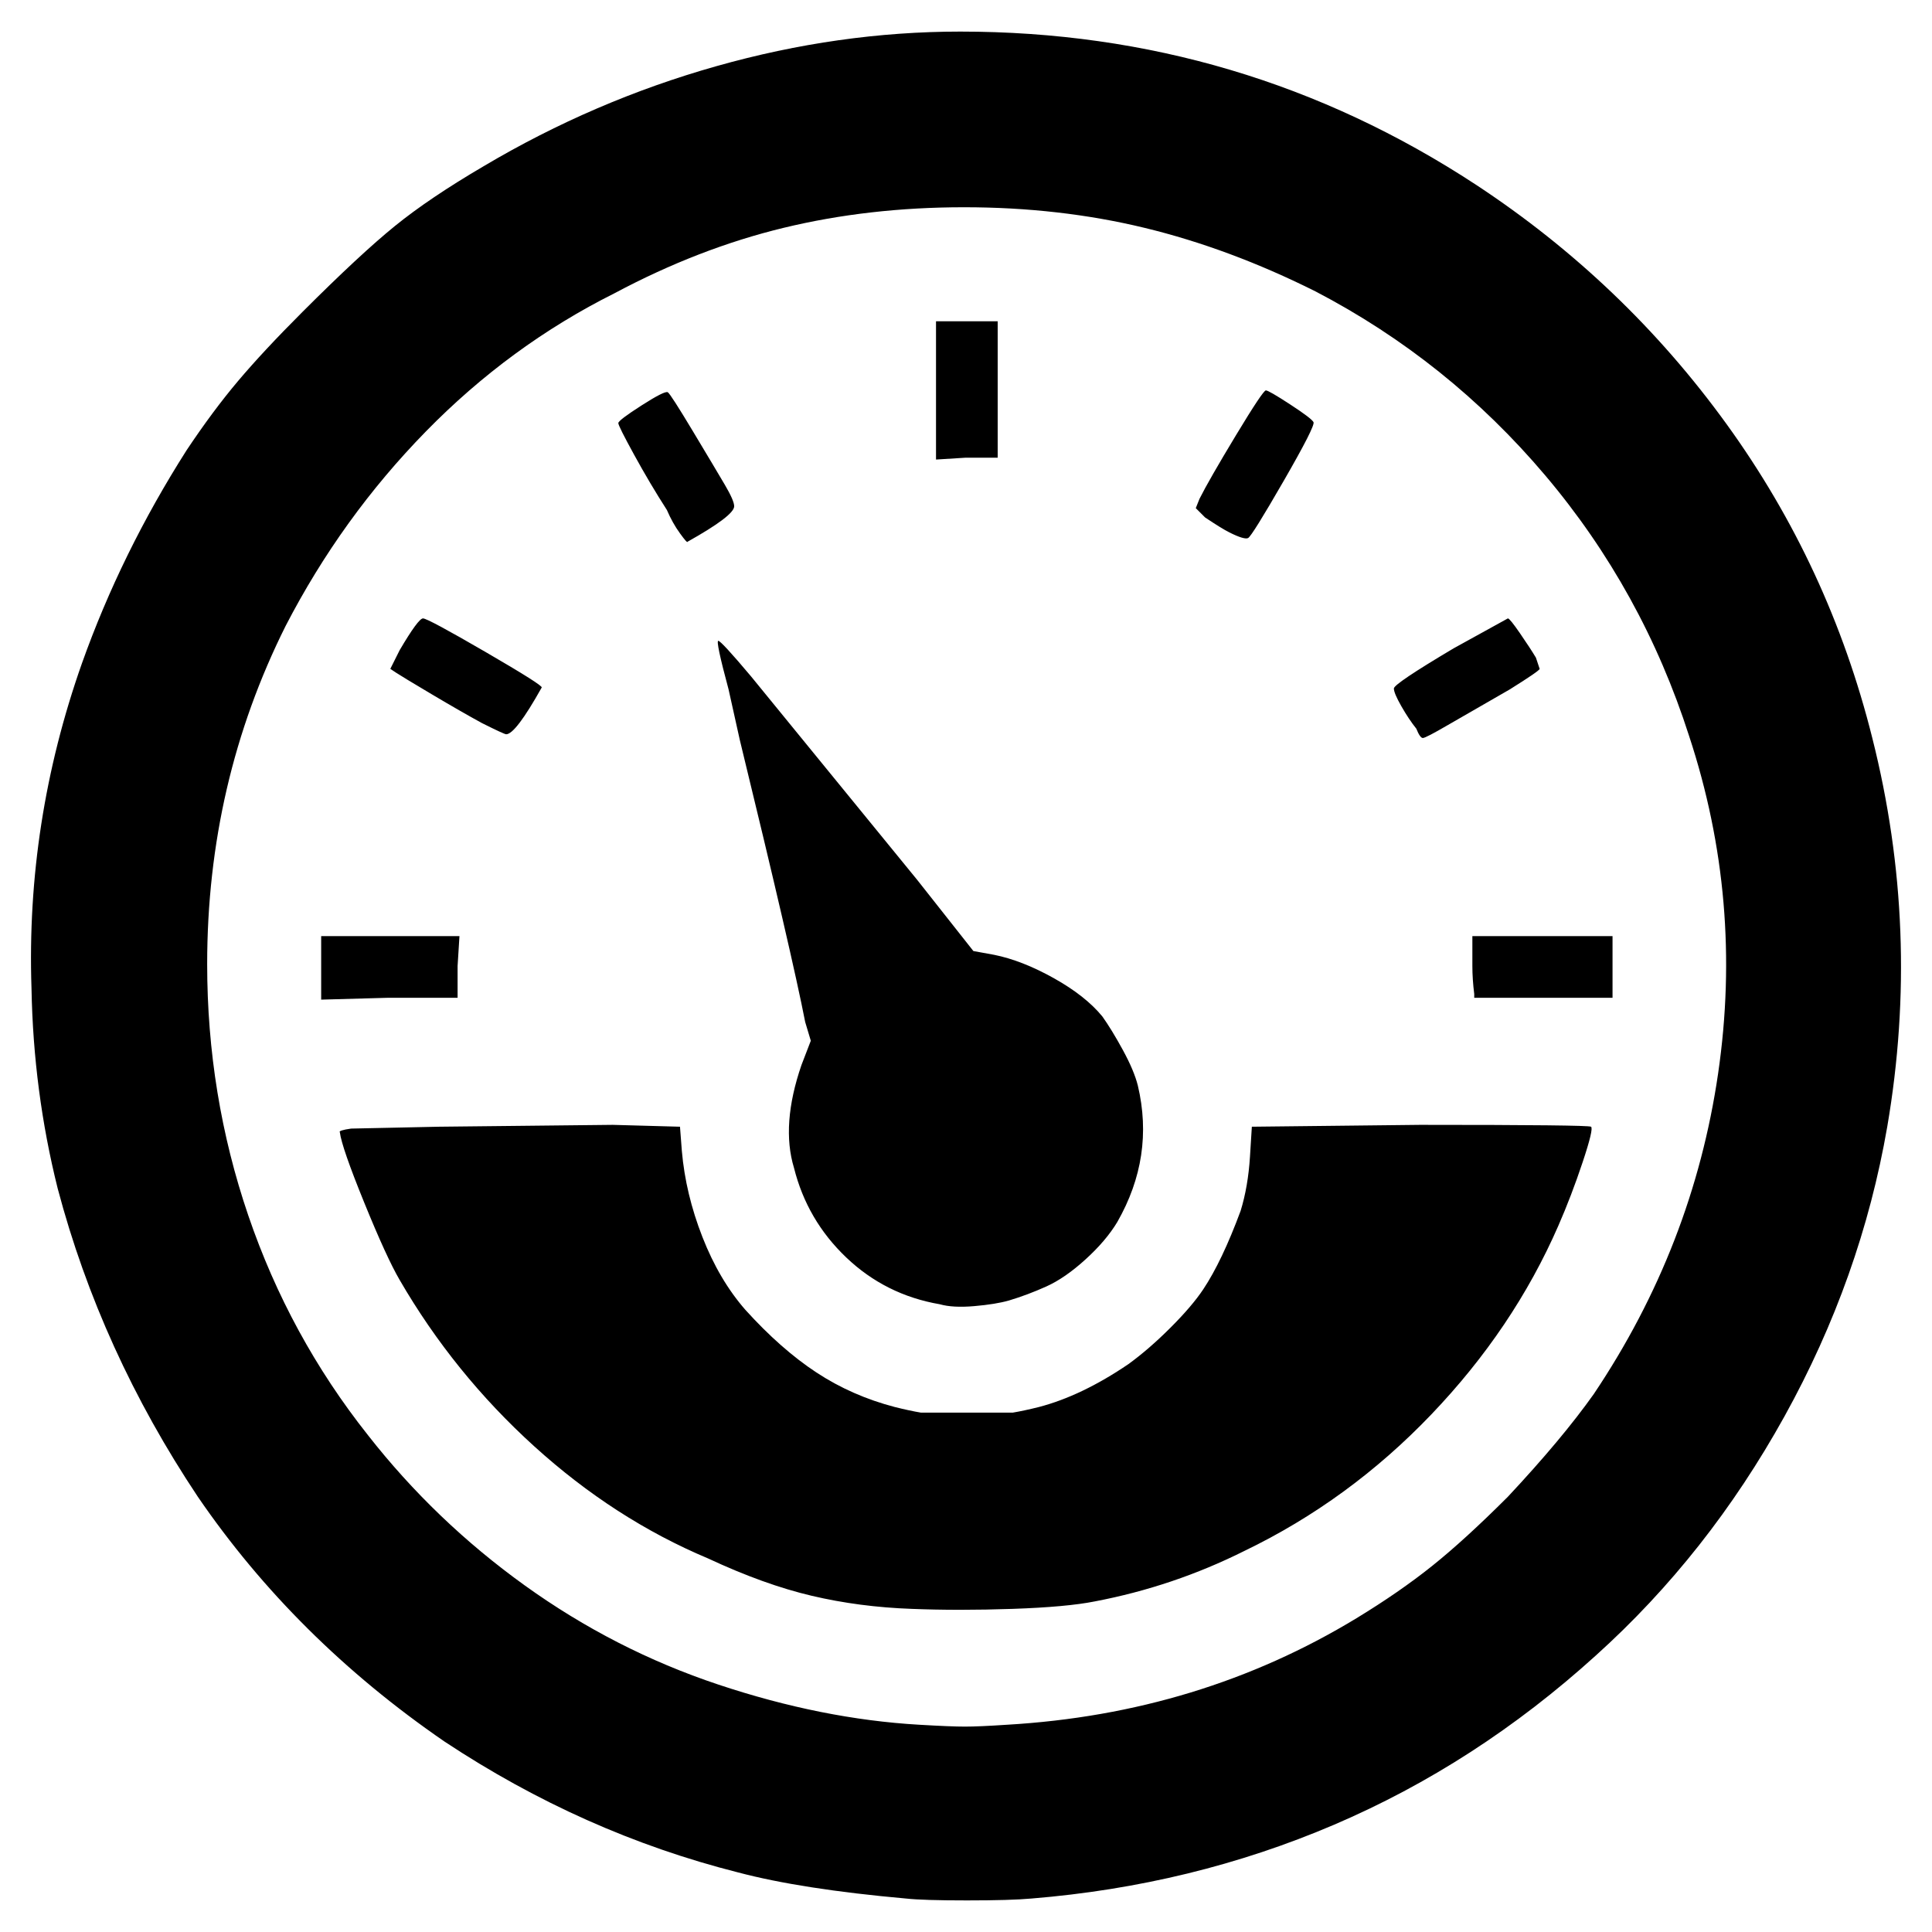 <?xml version="1.0" encoding="UTF-8" standalone="no"?>
<svg
   xmlns:dc="http://purl.org/dc/elements/1.1/"
   xmlns:cc="http://creativecommons.org/ns#"
   xmlns:rdf="http://www.w3.org/1999/02/22-rdf-syntax-ns#"
   xmlns:svg="http://www.w3.org/2000/svg"
   xmlns="http://www.w3.org/2000/svg"
   xmlns:sodipodi="http://sodipodi.sourceforge.net/DTD/sodipodi-0.dtd"
   xmlns:inkscape="http://www.inkscape.org/namespaces/inkscape"
   viewBox="0 -1000 1000 1000"
   version="1.1"
   id="svg8770"
   sodipodi:docname="pressure.svg"
   inkscape:version="0.92.5 (2060ec1f9f, 2020-04-08)">
  <defs
     id="defs8774" />
  <sodipodi:namedview
     pagecolor="#ffffff"
     bordercolor="#666666"
     borderopacity="1"
     objecttolerance="10"
     gridtolerance="10"
     guidetolerance="10"
     inkscape:pageopacity="0"
     inkscape:pageshadow="2"
     inkscape:window-width="1542"
     inkscape:window-height="754"
     id="namedview8772"
     showgrid="false"
     inkscape:zoom="0.30582368"
     inkscape:cx="219.9377"
     inkscape:cy="383.98961"
     inkscape:window-x="2298"
     inkscape:window-y="289"
     inkscape:window-maximized="0"
     inkscape:current-layer="svg8770" />
  <path
     d="M 469.002,-17.317 Q 414.834,-22.153 381.945,-30.859 301.659,-51.172 230.079,-98.57 152.695,-151.771 102.395,-225.286 52.095,-300.736 29.848,-384.891 17.273,-435.191 16.305,-488.392 q -2.902,-86.09 26.117,-168.31 20.313,-57.071 54.169,-110.272 13.542,-20.313 26.601,-35.79 13.059,-15.477 33.372,-35.79 29.986,-29.986 47.881,-44.496 17.895,-14.51 45.947,-30.954 57.071,-33.856 120.429,-51.751 63.358,-17.895 126.233,-17.895 146.063,0 266.975,79.319 76.417,50.3 129.618,123.815 53.202,73.515 75.45,162.507 25.15,99.632 7.738,201.199 -13.542,78.351 -53.202,149.932 -39.659,71.58 -97.697,123.815 -61.907,56.103 -135.422,87.541 -73.515,31.437 -156.703,38.208 -10.64,0.967 -33.372,0.967 -22.732,0 -31.437,-0.967 z m 52.234,-89.959 q 99.632,-5.804 180.885,-55.136 22.248,-13.542 39.176,-27.084 16.928,-13.542 39.176,-35.79 28.052,-29.986 44.496,-53.202 51.267,-76.417 64.326,-165.892 13.059,-89.475 -14.993,-174.598 -24.183,-75.45 -74.482,-134.939 -50.3,-59.489 -118.978,-95.279 -44.496,-22.248 -88.508,-32.888 -44.012,-10.64 -93.345,-10.64 -49.332,0 -93.345,10.64 -44.012,10.64 -87.541,33.856 -54.169,27.084 -97.697,71.58 -43.529,44.496 -72.548,100.599 -40.627,81.253 -40.627,175.082 0,67.711 21.281,130.102 21.281,62.391 61.907,113.658 34.823,44.496 81.253,77.868 46.43,33.372 100.116,51.267 53.685,17.895 103.985,20.797 16.444,0.967 23.699,0.967 7.255,0 21.764,-0.967 z m -49.332,-59.973 q -27.084,-0.967 -51.751,-6.771 -24.666,-5.804 -53.685,-19.346 -48.365,-20.313 -89.959,-58.038 -41.594,-37.725 -69.646,-86.09 -6.771,-11.608 -18.379,-40.143 -11.608,-28.535 -12.575,-36.274 -0.967,-0.967 5.804,-1.935 l 45.463,-0.967 89.959,-0.967 34.823,0.967 0.967,12.575 q 1.935,22.248 10.64,44.496 8.706,22.248 22.248,37.725 18.379,20.313 36.757,32.405 18.379,12.091 40.627,17.895 7.738,1.935 13.542,2.902 h 24.183 23.215 q 5.804,-0.967 13.542,-2.902 22.248,-5.804 46.43,-22.248 10.64,-7.738 21.764,-18.862 11.124,-11.124 16.928,-19.83 9.673,-14.51 19.346,-40.627 3.869,-12.575 4.837,-28.052 l 0.967,-15.477 87.057,-0.967 q 87.057,0 88.508,0.967 1.451,0.967 -4.353,18.379 -5.804,17.411 -12.575,32.888 -23.215,53.202 -65.776,97.697 -42.561,44.496 -96.73,70.613 -36.757,18.379 -77.384,26.117 -14.51,2.902 -42.561,3.869 -28.052,0.967 -52.234,0 z m 14.51,-157.67 q -28.052,-4.837 -48.365,-24.183 -20.313,-19.346 -27.084,-46.43 -6.771,-22.248 3.869,-53.202 l 4.837,-12.575 -2.902,-9.673 q -6.771,-34.823 -33.856,-146.063 l -5.804,-26.117 q -6.771,-25.15 -5.32,-25.15 1.451,0 16.928,18.379 l 86.09,105.436 29.019,36.757 10.64,1.935 q 14.51,2.902 30.954,12.091 16.444,9.189 25.15,19.83 4.837,6.771 10.64,17.411 5.804,10.64 7.738,18.379 8.706,36.757 -10.64,70.613 -5.804,9.673 -16.444,19.346 -10.64,9.673 -20.313,14.026 -9.673,4.353 -19.346,7.255 -6.771,1.935 -17.895,2.902 -11.124,0.967 -17.895,-0.967 z M 166.237,-499.033 v -16.444 h 71.58 L 236.85,-500 v 16.444 H 201.06 l -34.823,0.967 z m 596.825,15.477 q 0,0 0,-1.935 -0.967,-7.738 -0.967,-14.51 v -15.477 h 72.548 v 31.921 z m -29.986,-139.291 q -3.869,-4.837 -7.738,-11.608 -3.869,-6.771 -3.869,-9.189 0,-2.418 30.954,-20.797 l 28.052,-15.477 q 0.967,0 6.287,7.738 5.32,7.738 8.222,12.575 l 1.935,5.804 q 0,0.967 -15.477,10.64 l -31.921,18.379 q -11.608,6.771 -13.059,6.771 -1.451,0 -3.386,-4.837 z m -483.651,-2.902 q -10.64,-5.804 -26.117,-14.993 -15.477,-9.189 -18.379,-11.124 l -2.902,-1.935 4.837,-9.673 q 9.673,-16.444 12.091,-16.444 2.418,0 32.405,17.411 29.986,17.411 29.019,18.379 -13.542,24.183 -18.379,24.183 -0.967,0 -12.575,-5.804 z m 95.763,-110.272 q -8.706,-13.542 -16.928,-28.535 -8.222,-14.993 -8.222,-16.444 0,-1.451 12.091,-9.189 12.091,-7.738 13.542,-6.771 1.451,0.967 13.059,20.313 11.608,19.346 16.444,27.568 4.837,8.222 4.837,11.124 0,4.837 -24.183,18.379 0,0.967 -3.869,-4.353 -3.869,-5.32 -6.771,-12.091 z m 291.158,11.608 q -3.869,-1.935 -12.575,-7.738 l -4.837,-4.837 1.935,-4.837 q 4.837,-9.673 18.862,-32.888 14.026,-23.215 15.477,-23.215 1.451,0 12.575,7.255 11.124,7.255 12.091,9.189 0.967,1.935 -15.477,30.47 -16.444,28.535 -18.379,29.503 -1.935,0.967 -9.673,-2.902 z m -151.866,-73.515 v -35.79 h 31.921 v 70.613 h -16.444 l -15.477,0.967 z"
     id="path8768"
     inkscape:connector-curvature="0"
     style="fill:#000000;stroke-width:0.967" />
</svg>
